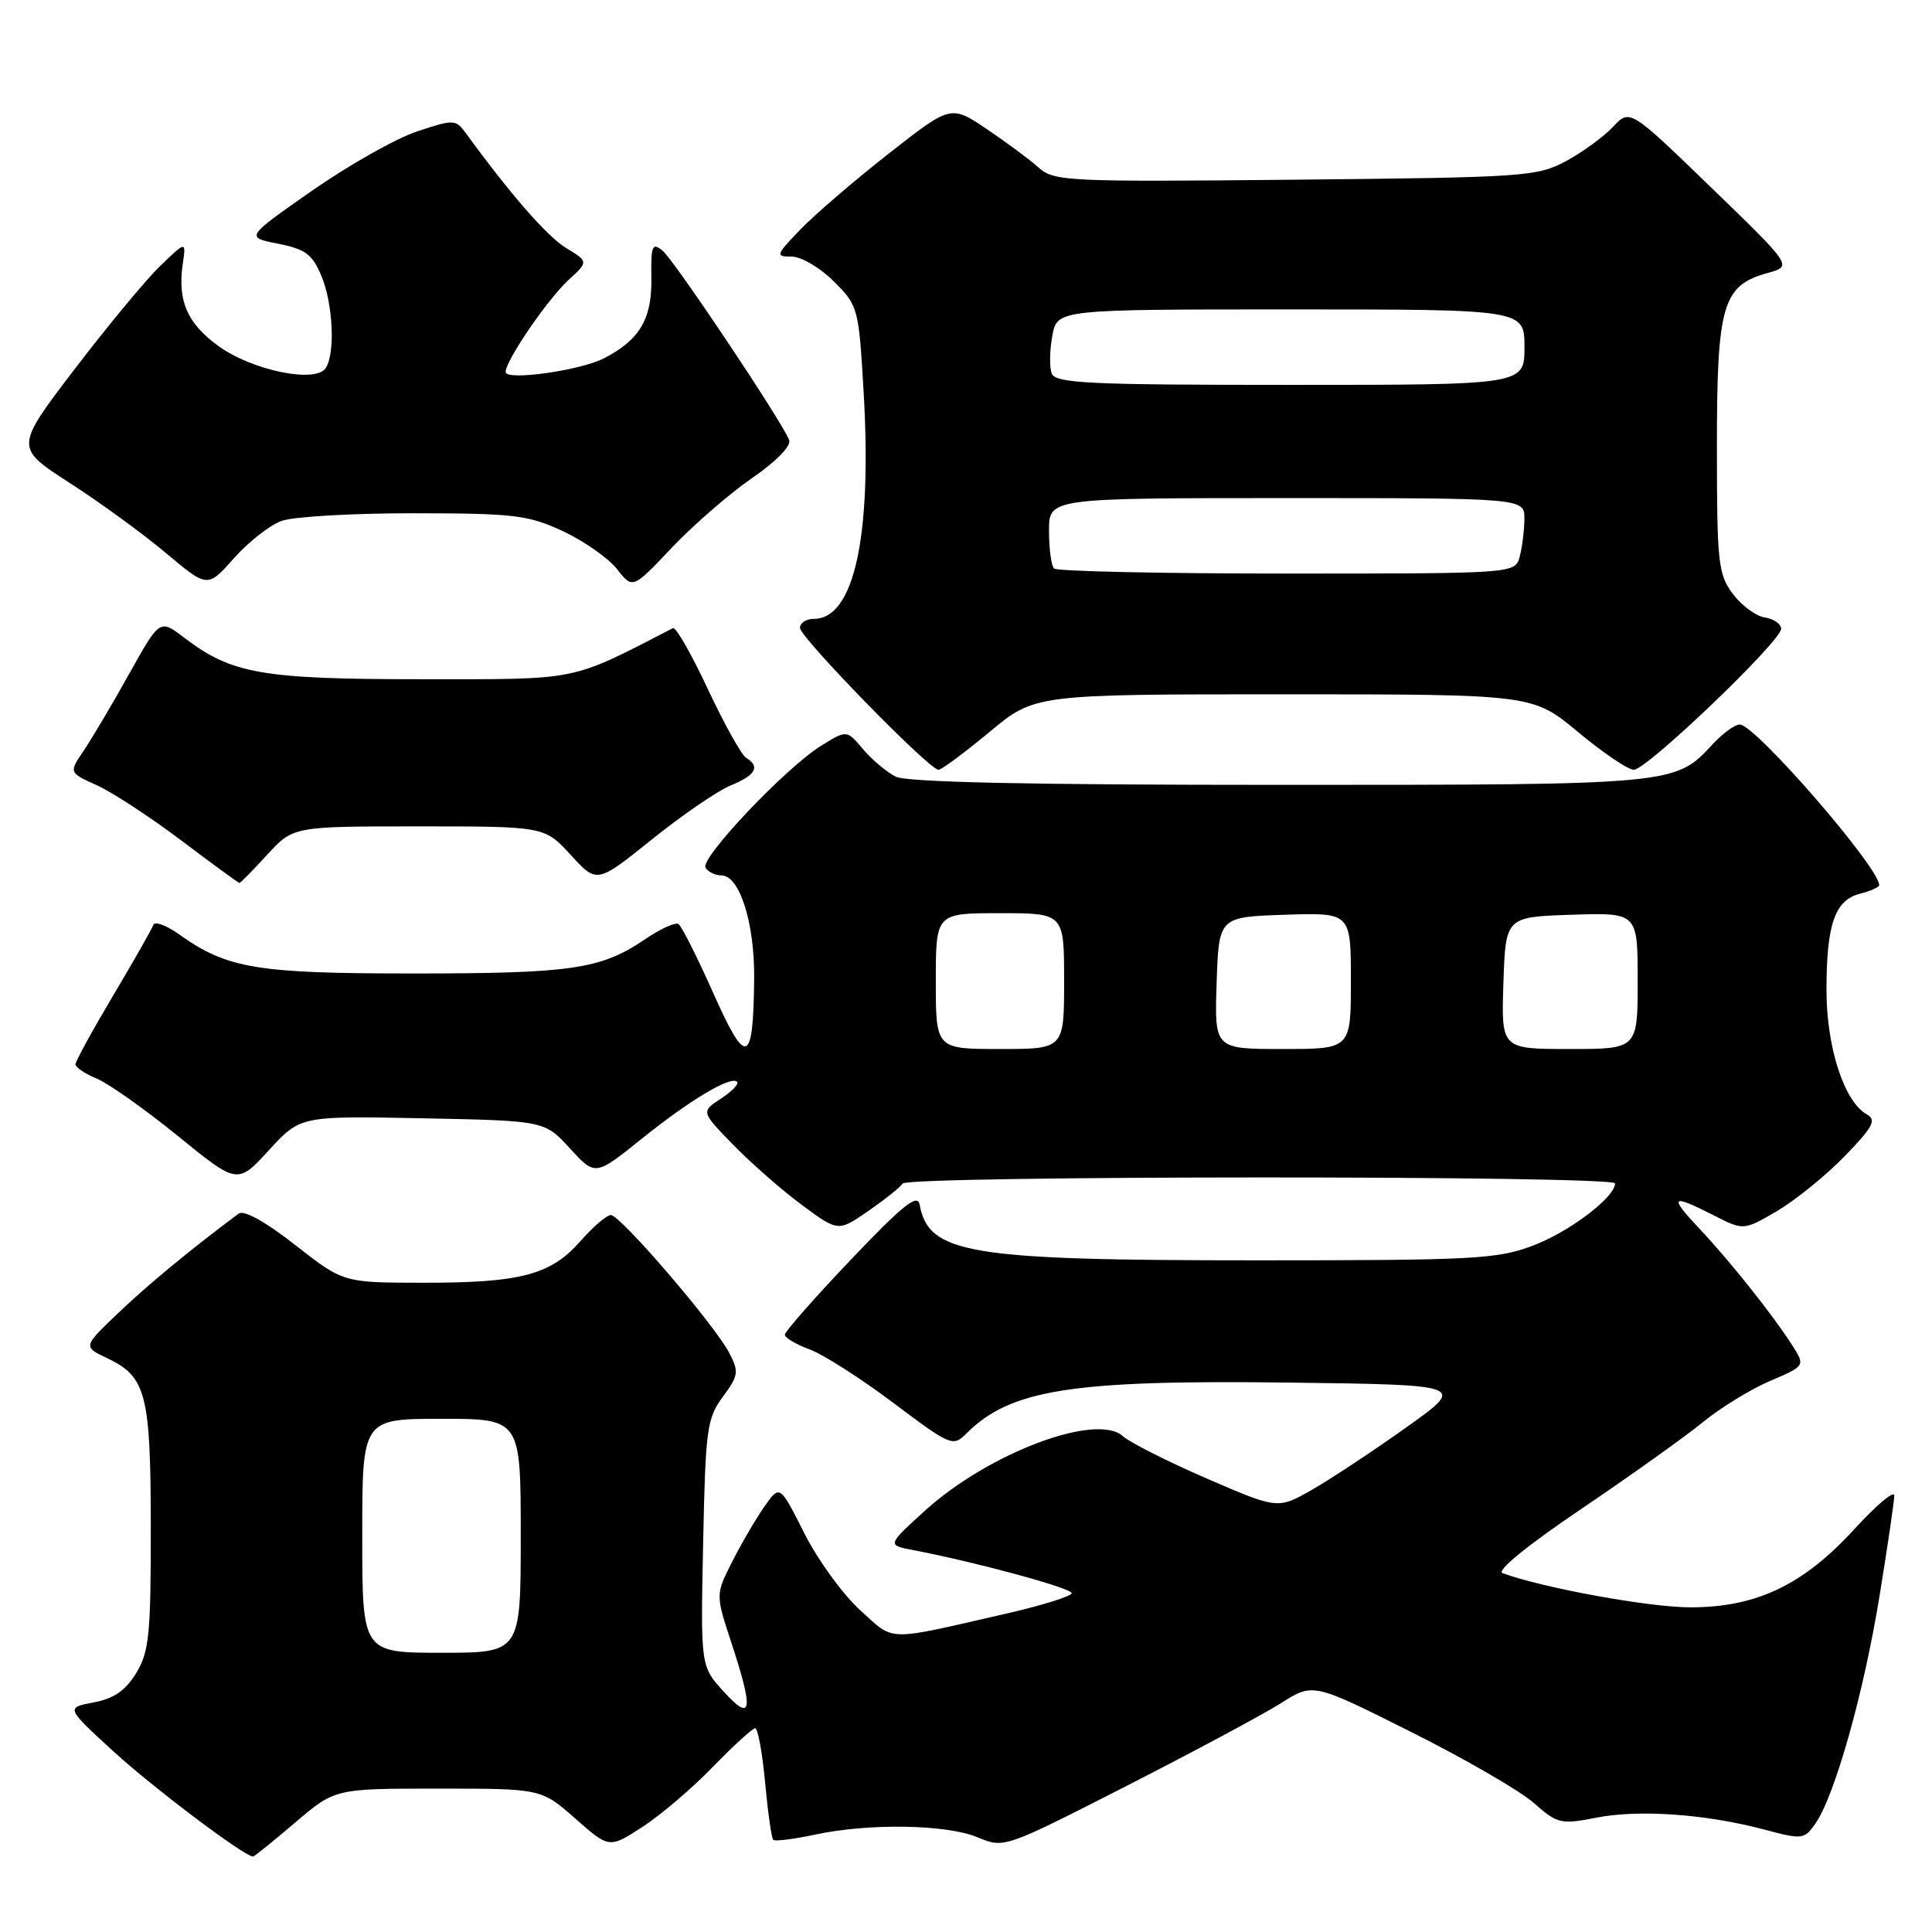 <?xml version="1.0" encoding="UTF-8" standalone="no"?>
<!DOCTYPE svg PUBLIC "-//W3C//DTD SVG 1.1//EN" "http://www.w3.org/Graphics/SVG/1.1/DTD/svg11.dtd" >
<svg xmlns="http://www.w3.org/2000/svg" xmlns:xlink="http://www.w3.org/1999/xlink" version="1.1" viewBox="0 0 256 256">
 <g >
 <path fill="currentColor"
d=" M 39.11 241.50 C 44.38 237.00 44.38 237.00 58.05 237.00 C 71.72 237.00 71.72 237.00 76.22 240.96 C 80.72 244.93 80.72 244.93 85.11 242.09 C 87.53 240.52 91.73 236.94 94.46 234.12 C 97.19 231.31 99.71 229.00 100.07 229.00 C 100.42 229.00 101.01 232.24 101.38 236.19 C 101.75 240.15 102.23 243.57 102.46 243.79 C 102.68 244.01 105.17 243.70 107.98 243.10 C 115.16 241.56 125.42 241.73 129.56 243.46 C 133.05 244.92 133.10 244.90 149.28 236.64 C 158.20 232.09 167.41 227.15 169.75 225.67 C 173.99 222.98 173.99 222.98 186.93 229.47 C 194.05 233.03 201.38 237.27 203.22 238.89 C 206.39 241.68 206.81 241.77 211.53 240.85 C 217.17 239.74 226.02 240.37 233.76 242.42 C 238.80 243.77 239.07 243.74 240.53 241.66 C 243.09 238.04 246.93 224.44 249.02 211.64 C 250.11 204.96 251.00 198.90 251.00 198.17 C 251.00 197.44 248.64 199.42 245.75 202.58 C 238.96 210.01 232.76 212.98 224.00 212.98 C 218.59 212.99 204.53 210.43 199.09 208.45 C 198.24 208.14 202.38 204.77 209.53 199.94 C 216.04 195.54 223.28 190.37 225.61 188.47 C 227.93 186.56 231.95 184.09 234.53 182.99 C 239.22 180.98 239.22 180.98 237.47 178.24 C 234.92 174.25 229.20 167.06 225.13 162.75 C 221.10 158.47 221.44 158.17 227.06 161.03 C 231.04 163.06 231.04 163.06 235.46 160.47 C 237.89 159.05 241.92 155.78 244.41 153.22 C 248.18 149.34 248.68 148.40 247.38 147.67 C 244.37 145.99 242.05 138.88 242.02 131.32 C 242.00 122.53 243.12 119.26 246.46 118.42 C 247.86 118.07 249.00 117.55 249.00 117.28 C 249.00 114.93 232.57 96.00 230.53 96.00 C 229.88 96.00 228.26 97.18 226.92 98.63 C 221.97 104.00 221.93 104.00 169.47 104.00 C 136.28 104.00 120.18 103.65 118.68 102.91 C 117.48 102.30 115.53 100.66 114.35 99.26 C 112.20 96.71 112.20 96.71 108.80 98.82 C 104.11 101.72 92.72 113.74 93.49 114.98 C 93.84 115.54 94.79 116.00 95.61 116.00 C 98.01 116.00 100.01 122.35 99.93 129.72 C 99.81 141.13 98.90 141.44 94.51 131.58 C 92.38 126.80 90.30 122.68 89.89 122.43 C 89.47 122.18 87.48 123.09 85.45 124.47 C 79.63 128.42 75.78 128.99 54.88 128.99 C 34.03 129.00 30.11 128.35 23.75 123.82 C 22.04 122.60 20.49 122.03 20.32 122.55 C 20.14 123.07 17.75 127.28 15.00 131.90 C 12.25 136.53 10.00 140.63 10.00 141.03 C 10.00 141.43 11.28 142.29 12.84 142.93 C 14.40 143.58 19.23 147.00 23.58 150.53 C 31.47 156.95 31.47 156.95 35.64 152.40 C 39.81 147.86 39.81 147.86 55.98 148.18 C 72.16 148.50 72.16 148.50 75.52 152.17 C 78.88 155.84 78.88 155.84 85.03 150.89 C 91.50 145.70 96.85 142.51 97.68 143.35 C 97.95 143.62 96.98 144.62 95.53 145.57 C 92.88 147.31 92.88 147.31 97.19 151.73 C 99.56 154.16 103.65 157.74 106.29 159.69 C 111.07 163.22 111.07 163.22 115.08 160.44 C 117.28 158.92 119.32 157.29 119.60 156.83 C 120.27 155.76 214.00 155.74 214.00 156.81 C 214.00 158.64 207.99 163.20 203.15 165.04 C 198.41 166.84 195.36 167.00 166.54 167.00 C 128.22 167.00 123.07 166.15 121.85 159.60 C 121.58 158.12 119.59 159.71 112.75 166.91 C 107.94 171.96 104.00 176.44 104.00 176.85 C 104.00 177.26 105.46 178.13 107.25 178.79 C 109.04 179.44 114.04 182.63 118.36 185.88 C 125.99 191.61 126.27 191.73 128.06 189.94 C 133.89 184.11 142.02 182.83 170.88 183.20 C 194.25 183.50 194.25 183.50 186.38 189.11 C 182.04 192.20 176.44 195.91 173.92 197.36 C 169.33 199.99 169.33 199.99 159.92 195.92 C 154.74 193.67 149.73 191.15 148.79 190.30 C 145.27 187.14 130.95 192.54 122.52 200.21 C 117.54 204.74 117.54 204.74 121.02 205.40 C 129.29 206.98 142.00 210.43 142.00 211.10 C 142.00 211.51 138.06 212.73 133.25 213.83 C 117.17 217.51 118.61 217.55 113.99 213.37 C 111.71 211.31 108.37 206.72 106.58 203.17 C 103.33 196.72 103.33 196.72 101.30 199.61 C 100.18 201.20 98.26 204.48 97.04 206.89 C 94.81 211.29 94.81 211.29 96.91 217.66 C 99.89 226.74 99.65 228.28 95.89 224.14 C 92.83 220.78 92.83 220.78 93.17 204.47 C 93.48 189.35 93.67 187.94 95.78 185.08 C 97.86 182.26 97.94 181.78 96.62 179.25 C 94.69 175.54 82.20 161.00 80.94 161.00 C 80.39 161.00 78.57 162.56 76.89 164.48 C 72.97 168.94 68.96 169.99 56.00 169.97 C 45.50 169.96 45.50 169.96 39.12 164.97 C 35.16 161.87 32.31 160.29 31.62 160.81 C 25.34 165.49 19.69 170.15 15.74 173.91 C 10.98 178.44 10.98 178.44 14.21 179.97 C 19.38 182.42 19.97 184.72 19.98 202.50 C 19.99 216.61 19.76 218.88 18.04 221.70 C 16.63 224.01 15.08 225.08 12.40 225.58 C 8.71 226.28 8.71 226.28 15.10 232.13 C 20.39 236.96 32.39 246.00 33.53 246.00 C 33.70 246.00 36.21 243.97 39.11 241.50 Z  M 35.41 113.25 C 38.85 109.50 38.85 109.50 55.50 109.50 C 72.16 109.50 72.16 109.50 75.63 113.29 C 79.10 117.08 79.10 117.08 86.36 111.24 C 90.36 108.03 95.06 104.80 96.81 104.08 C 100.15 102.70 100.77 101.59 98.87 100.42 C 98.25 100.04 95.96 95.93 93.79 91.30 C 91.62 86.67 89.55 83.04 89.17 83.23 C 75.40 90.33 77.01 90.00 55.88 90.00 C 34.71 90.00 30.70 89.30 24.40 84.49 C 21.17 82.03 21.17 82.03 17.13 89.26 C 14.92 93.24 12.20 97.82 11.11 99.44 C 9.12 102.37 9.12 102.37 12.81 104.04 C 14.84 104.95 19.87 108.24 24.00 111.35 C 28.12 114.46 31.60 117.00 31.73 117.00 C 31.86 117.00 33.52 115.31 35.41 113.25 Z  M 131.10 97.00 C 137.10 92.00 137.10 92.00 170.10 92.00 C 203.09 92.00 203.09 92.00 209.10 97.00 C 212.40 99.75 215.73 102.00 216.49 102.00 C 218.21 102.00 236.02 84.95 236.01 83.32 C 236.00 82.67 235.03 82.00 233.85 81.82 C 232.67 81.64 230.76 80.23 229.60 78.68 C 227.66 76.07 227.50 74.56 227.50 59.14 C 227.50 40.35 228.24 37.82 234.26 36.16 C 237.50 35.26 237.50 35.26 226.73 24.84 C 215.96 14.42 215.96 14.42 213.73 16.81 C 212.50 18.12 209.70 20.16 207.50 21.35 C 203.68 23.40 202.03 23.51 171.63 23.81 C 141.41 24.11 139.66 24.03 137.63 22.21 C 136.46 21.16 133.36 18.86 130.75 17.10 C 125.99 13.90 125.99 13.90 117.75 20.36 C 113.21 23.92 107.95 28.44 106.05 30.41 C 102.78 33.82 102.72 34.00 104.90 34.00 C 106.17 34.00 108.68 35.48 110.49 37.29 C 113.72 40.52 113.79 40.78 114.44 52.04 C 115.55 71.13 113.16 82.00 107.85 82.00 C 106.83 82.00 106.00 82.54 106.00 83.19 C 106.00 84.46 123.12 102.00 124.35 102.00 C 124.76 102.00 127.79 99.75 131.10 97.00 Z  M 37.32 69.02 C 38.86 68.46 46.74 68.00 54.82 68.01 C 68.15 68.02 69.97 68.24 74.58 70.38 C 77.37 71.69 80.60 73.94 81.75 75.40 C 83.83 78.06 83.83 78.06 89.00 72.59 C 91.85 69.59 96.62 65.44 99.62 63.37 C 102.85 61.15 104.86 59.09 104.57 58.31 C 103.61 55.82 89.35 34.50 87.80 33.22 C 86.41 32.09 86.24 32.53 86.31 36.93 C 86.39 42.29 84.73 45.07 80.00 47.49 C 76.80 49.12 67.00 50.48 67.00 49.29 C 67.00 47.77 72.56 39.64 75.35 37.08 C 77.98 34.67 77.98 34.67 75.01 32.86 C 72.50 31.33 67.67 25.80 61.70 17.61 C 60.38 15.81 60.13 15.80 55.27 17.41 C 52.49 18.33 46.23 21.87 41.36 25.26 C 32.51 31.44 32.51 31.44 36.84 32.29 C 40.47 33.01 41.39 33.70 42.58 36.54 C 44.13 40.24 44.44 46.76 43.17 48.76 C 41.86 50.82 33.46 49.11 28.97 45.87 C 24.80 42.84 23.50 39.86 24.22 34.95 C 24.66 31.93 24.66 31.93 21.25 35.22 C 19.37 37.02 14.27 43.18 9.90 48.90 C 1.96 59.30 1.96 59.30 9.23 63.99 C 13.23 66.56 18.98 70.75 22.00 73.29 C 27.50 77.91 27.50 77.91 31.00 73.97 C 32.92 71.80 35.77 69.57 37.32 69.02 Z  M 48.00 203.50 C 48.00 188.00 48.00 188.00 58.50 188.00 C 69.00 188.00 69.00 188.00 69.00 203.50 C 69.00 219.00 69.00 219.00 58.50 219.00 C 48.00 219.00 48.00 219.00 48.00 203.50 Z  M 124.00 130.00 C 124.00 121.00 124.00 121.00 132.50 121.00 C 141.00 121.00 141.00 121.00 141.00 130.00 C 141.00 139.00 141.00 139.00 132.50 139.00 C 124.00 139.00 124.00 139.00 124.00 130.00 Z  M 161.21 130.25 C 161.50 121.50 161.50 121.50 170.25 121.21 C 179.00 120.92 179.00 120.92 179.00 129.96 C 179.00 139.00 179.00 139.00 169.96 139.00 C 160.92 139.00 160.92 139.00 161.21 130.25 Z  M 199.21 130.25 C 199.50 121.50 199.50 121.50 208.25 121.21 C 217.00 120.92 217.00 120.92 217.00 129.96 C 217.00 139.00 217.00 139.00 207.96 139.00 C 198.92 139.00 198.92 139.00 199.21 130.25 Z  M 139.67 75.33 C 139.30 74.97 139.00 72.72 139.00 70.33 C 139.00 66.00 139.00 66.00 170.50 66.00 C 202.00 66.00 202.00 66.00 201.99 68.75 C 201.98 70.26 201.70 72.51 201.37 73.75 C 200.77 76.00 200.77 76.00 170.55 76.00 C 153.93 76.00 140.03 75.70 139.67 75.33 Z  M 139.36 49.49 C 139.04 48.66 139.08 46.41 139.44 44.49 C 140.09 41.00 140.09 41.00 171.05 41.00 C 202.00 41.00 202.00 41.00 202.00 46.00 C 202.00 51.00 202.00 51.00 170.97 51.00 C 144.24 51.00 139.86 50.79 139.36 49.49 Z "/>
</g>
</svg>